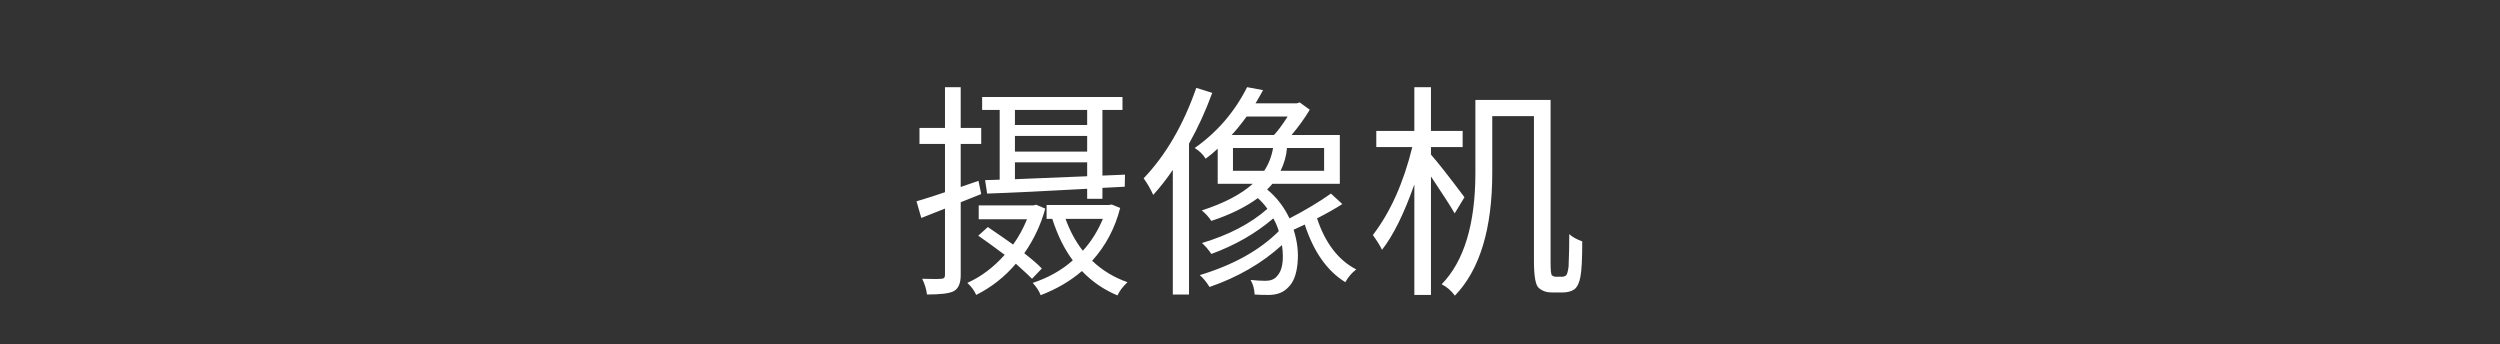 <svg version="1.1" x="0" y="0" width="100%" height="100%" viewBox="0 0 393267.2 54118.4" xmlns="http://www.w3.org/2000/svg">
  <rect x="0" y="0" width="393267.2" height="54118.4" fill="#333333" stroke="none"/>
  <path d="M 171017.75 17295.85 L 159656.75 17295.85 L 159656.75 19661.85 L 171017.75 19661.85 L 171017.75 17295.85 Z M 159656.75 28189.6 L 171017.75 27725.85 L 171017.75 25540.1 L 159656.75 25540.1 L 159656.75 28191.35 L 159656.75 28189.6 Z M 171017.75 21380.35 L 159656.75 21380.35 L 159656.75 23853.1 L 171017.75 23853.1 L 171017.75 21380.35 Z M 157255.75 17295.85 L 154496 17295.85 L 154496 15253.6 L 176574 15253.6 L 176574 17295.85 L 173418.75 17295.85 L 173418.75 27619.1 L 176967.75 27473.85 L 176931 29372.6 L 173418.75 29552.85 L 173418.75 31273.1 L 171017.75 31273.1 L 171017.75 29698.1 Q 160733 30270.35 155285.25 30450.6 L 154963.25 28336.6 L 157257.5 28264.85 L 157257.5 17297.6 L 157255.75 17295.85 Z M 151127.25 31810.35 L 151127.25 43278.1 Q 151127.25 45250.35 149981 45824.35 Q 149013.25 46326.6 145823 46326.6 Q 145677.75 45106.85 145068.75 43853.85 Q 147469.75 43925.6 148080.5 43853.85 Q 148652.75 43853.85 148652.75 43279.85 L 148652.75 32814.85 L 144927 34284.85 L 144172.75 31666.85 Q 146719 30916.1 148652.75 30235.35 L 148652.75 22638.6 L 144640 22638.6 L 144640 20127.35 L 148652.75 20127.35 L 148652.75 13713.6 L 151125.5 13713.6 L 151125.5 20127.35 L 154352.5 20127.35 L 154352.5 22638.6 L 151125.5 22638.6 L 151125.5 29412.85 L 153920.25 28445.1 L 154352.5 30524.1 L 151125.5 31813.85 L 151127.25 31810.35 Z M 164423.75 32814.85 Q 163421 36540.6 161126.75 39837.6 Q 163134 41414.35 163884.75 42240.35 L 162344.75 43852.1 Q 161916 43384.85 159800.25 41486.1 Q 157184 44567.85 153565 46394.85 Q 153132.75 45392.1 152166.75 44496.1 Q 155392 43062.85 158045 40087.85 Q 155070 37867.1 153887 37077.85 L 155392 35714.6 Q 158080 37541.6 159369.75 38474.35 Q 160659.5 36682.35 161555.5 34496.6 L 153958.75 34496.6 L 153958.75 32310.85 L 162560 32310.85 L 162988.75 32204.1 L 164423.75 32813.1 L 164423.75 32814.85 Z M 167614 34426.6 Q 168651.75 37294.85 170337 39445.6 Q 172274.25 37329.85 173492.25 34426.6 L 167614 34426.6 Z M 176215.25 32706.35 Q 174997.25 37473.35 171807 41020.6 Q 174173 43279.85 177363.25 44391.1 Q 176287 45393.85 175784.75 46470.1 Q 172594.5 45145.35 170193.5 42637.6 Q 167505.5 44966.85 163706.25 46436.85 Q 163347.5 45469.1 162451.5 44501.35 Q 166142.25 43283.35 168758.5 40954.1 Q 166786.25 38336.1 165533.25 34430.1 L 164637.25 34430.1 L 164637.25 32244.35 L 174458.25 32244.35 L 174887 32172.6 L 176211.75 32711.6 L 176215.25 32706.35 Z M 190694.75 14607.85 Q 189153 18837.6 187039 22598.35 L 187039 46326.6 L 184492.75 46326.6 L 184492.75 26721.35 Q 183059.5 28835.35 181409.25 30662.35 Q 180837 29372.6 179904.25 28047.85 Q 185138.5 22565.1 188183.5 13820.35 L 190694.75 14609.6 L 190694.75 14607.85 Z M 193955 26864.85 L 198867.25 26864.85 Q 199905 25324.85 200263.75 23280.85 L 193955 23280.85 L 193955 26864.85 Z M 196105.75 18333.6 Q 194672.5 20270.85 193739.75 21238.6 L 200405.5 21238.6 Q 201266.5 20342.6 202556.25 18333.6 L 196104 18333.6 L 196105.75 18333.6 Z M 208291 23280.85 L 202451.25 23280.85 Q 202306 25109.6 201446.75 26864.85 L 208291 26864.85 L 208291 23280.85 Z M 211159.25 32097.35 Q 209547.5 33135.1 207181.5 34353.1 Q 209118.75 40196.35 213346.75 42382.1 Q 212309 43171.35 211628.25 44389.35 Q 207328.5 41738.1 205249.5 35320.85 L 203492.5 36145.1 Q 204388.5 38904.85 204101.5 41521.1 Q 203851.25 44032.35 202668.25 45178.6 Q 201557 46396.6 199549.75 46396.6 Q 198149.75 46396.6 197364 46326.6 Q 197292.25 44963.35 196718.25 44032.35 Q 197973 44174.1 199084.25 44174.1 Q 200230.5 44174.1 200839.5 43493.35 Q 202167.75 42168.6 201665.5 38549.6 Q 196933.5 42849.35 190267.75 45143.6 Q 189478.5 43888.85 188727.75 43279.85 Q 196646.5 40878.85 201163.25 36363.85 Q 200839.5 35287.6 200302.25 34354.85 Q 196144.25 37903.85 190553 39947.85 Q 189909 38980.1 189083 38225.85 Q 195426.75 36327.1 199369.5 32849.85 Q 198688.75 31883.85 197864.5 31164.6 Q 194924.5 33315.35 190551.25 34748.6 Q 189870.5 33745.85 189046.25 33101.85 Q 194280.5 31416.6 197075.25 28908.85 L 191554 28908.85 L 191554 23387.6 Q 190694.75 24213.6 189653.5 24964.35 Q 189044.5 23961.6 187933.25 23280.85 Q 193237.5 19555.1 196177.5 13711.85 L 198685.25 14179.1 Q 198505 14536.1 198111.25 15216.85 L 197502.25 16258.1 L 203989.5 16258.1 L 204456.75 16112.85 L 206033.5 17260.85 Q 204813.75 19303.1 203167 21240.35 L 210763.75 21240.35 L 210763.75 28910.6 L 200157 28910.6 Q 199905 29232.6 199331 29806.6 Q 201555.25 31633.6 202845 34356.6 Q 206464 32494.6 209367.25 30450.6 L 211159.25 32100.85 L 211159.25 32097.35 Z M 228829 33565.6 Q 227861.25 31883.85 225101.5 27760.85 L 225101.5 46396.6 L 222485.25 46396.6 L 222485.25 29015.6 Q 220047.5 35931.6 217396.25 39300.35 Q 217074.25 38549.6 215961.25 36972.85 Q 220084.25 31596.85 222163.25 23139.1 L 216500.25 23139.1 L 216500.25 20592.85 L 222485.25 20592.85 L 222485.25 13711.85 L 225101.5 13711.85 L 225101.5 20592.85 L 230083.75 20592.85 L 230083.75 23139.1 L 225101.5 23139.1 L 225101.5 24322.1 Q 226606.5 26007.35 230370.75 31024.6 L 228830.75 33567.35 L 228829 33565.6 Z M 245707.75 43531.85 Q 246140 43531.85 246390.25 43279.85 Q 246605.5 43029.6 246750.75 41916.6 Q 246857.5 39445.6 246857.5 36827.6 Q 247538.25 37473.35 248898 37975.6 Q 248898 42096.85 248611 43531.85 Q 248360.75 44930.1 247680 45502.35 Q 246964.25 46004.6 245816.25 46004.6 L 244061 46004.6 Q 242878 46004.6 242052 45288.85 Q 241301.25 44644.85 241301.25 41060.85 L 241301.25 18267.1 L 234742.25 18267.1 L 234742.25 27190.35 Q 234742.25 40415.1 228864 46506.85 Q 228039.75 45360.6 226785 44714.85 Q 232089.25 39268.85 232089.25 27153.6 L 232089.25 15720.85 L 243917.5 15720.85 L 243917.5 41311.1 Q 243917.5 43103.1 244132.75 43318.35 Q 244419.75 43535.35 244741.75 43535.35 L 245709.5 43535.35 L 245707.75 43531.85 Z " fill-rule="nonzero" style="fill:#ffffff;;fill-opacity:1;"/>
</svg>